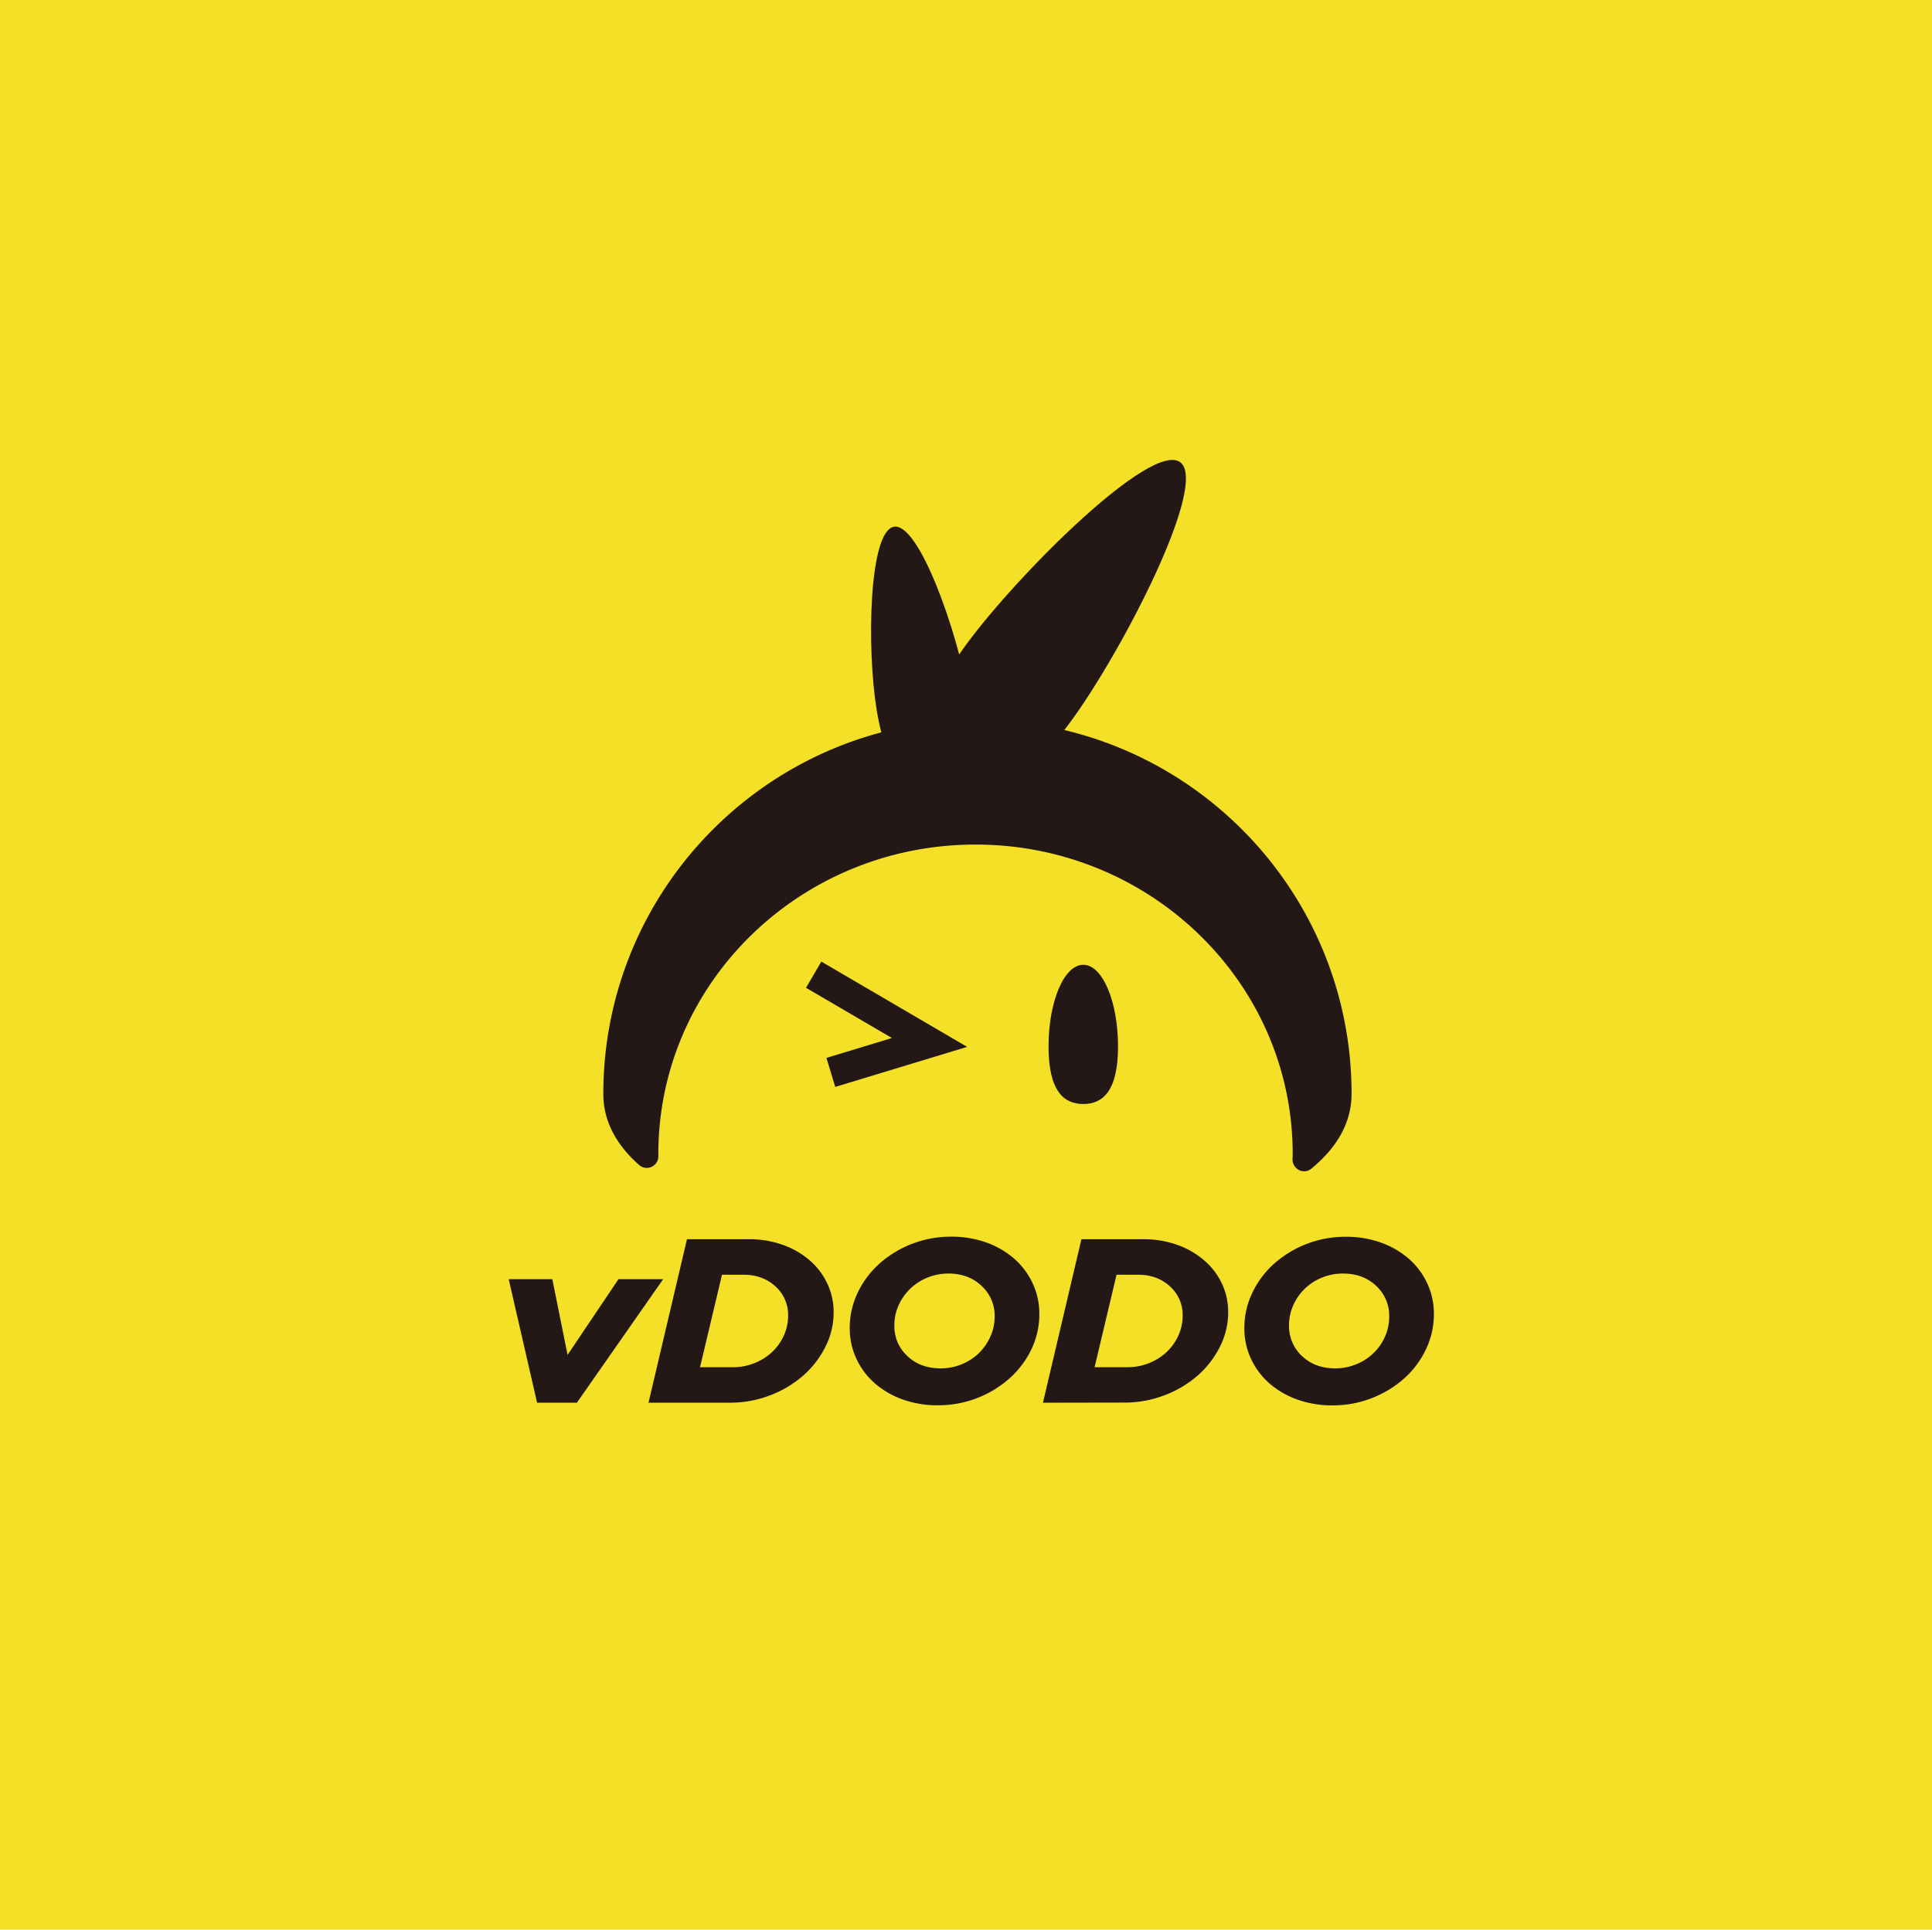 <svg id="图层_1" data-name="图层 1" xmlns="http://www.w3.org/2000/svg" viewBox="0 0 1001 1000"><defs><style>.cls-1{fill:#f4e026;}.cls-2{fill:#231815;}</style></defs><title>vDODO LOGO </title><rect class="cls-1" width="1001" height="1001"/><path class="cls-2" d="M454.23,368c5.24,31.85,20.08,55.93,33.16,53.78s19.43-29.71,14.2-61.56-25.3-89.4-38.38-87.25S449,336.16,454.23,368Z"/><path class="cls-2" d="M500.54,334.13c-26.76,36.48-36.3,75-21.33,85.95s48.81-9.69,75.57-46.18,71.66-123.39,56.68-134.38S527.29,297.64,500.54,334.13Z"/><path class="cls-2" d="M506.42,373.08c-107,0-193.83,86.78-193.83,193.83,0,14.11,6.74,26.36,18.45,36.75A6,6,0,0,0,341.1,599c0-.32,0-.64,0-1,0-88.54,73.57-160.32,164.33-160.32s164.33,71.78,164.33,160.32c0,.79,0,1.56-.08,2.33-.37,5.32,5.61,8.7,9.73,5.33,13.19-10.83,20.86-23.76,20.86-38.82C700.25,459.86,613.47,373.08,506.42,373.08Z"/><path class="cls-2" d="M278.28,726.94l-14.71-64h22.61l7.89,39.21,26.36-39.21h23.14l-44.68,64Z"/><path class="cls-2" d="M336,726.94l19.93-84.72h32.24a50.66,50.66,0,0,1,17.39,2.91,43.49,43.49,0,0,1,13.85,7.93,36.65,36.65,0,0,1,9.17,12,34.46,34.46,0,0,1,3.34,15.07,39.42,39.42,0,0,1-4.35,18,48.91,48.91,0,0,1-11.64,14.94,56.31,56.31,0,0,1-17.12,10.11,57.55,57.55,0,0,1-20.67,3.75Zm49.36-66.32H374.07L362.7,708.55h17a29.75,29.75,0,0,0,11.17-2.12,28.74,28.74,0,0,0,9.1-5.69,27.17,27.17,0,0,0,6.09-8.47,24.68,24.68,0,0,0,2.27-10.47,19.74,19.74,0,0,0-6.55-15.13Q395.22,660.63,385.31,660.62Z"/><path class="cls-2" d="M538.5,681a42,42,0,0,1-4.15,18.34A47.92,47.92,0,0,1,523,714.36a54.75,54.75,0,0,1-16.72,10.16,55.41,55.41,0,0,1-20.4,3.75,53.06,53.06,0,0,1-18.13-3,45,45,0,0,1-14.45-8.35,38.36,38.36,0,0,1-9.56-12.71,37,37,0,0,1-3.48-16,41.82,41.82,0,0,1,4.15-18.33,47.74,47.74,0,0,1,11.3-15.07,55.58,55.58,0,0,1,37.13-13.92,52.81,52.81,0,0,1,18.12,3,44.89,44.89,0,0,1,14.45,8.35A38.52,38.52,0,0,1,535,665,37,37,0,0,1,538.5,681Zm-23.15,1.33a20.93,20.93,0,0,0-6.75-15.91Q501.83,660,491.4,660a28.42,28.42,0,0,0-10.9,2.12,27.91,27.91,0,0,0-8.9,5.75,27.62,27.62,0,0,0-6,8.53,25.24,25.24,0,0,0-2.21,10.47,20.93,20.93,0,0,0,6.76,15.92q6.75,6.35,17.19,6.35a28.23,28.23,0,0,0,10.9-2.12,27.77,27.77,0,0,0,8.9-5.74,27.49,27.49,0,0,0,5.95-8.54A25.05,25.05,0,0,0,515.35,682.28Z"/><path class="cls-2" d="M540.37,726.94l19.93-84.72h32.24a50.71,50.71,0,0,1,17.4,2.91,43.54,43.54,0,0,1,13.84,7.93A36.52,36.52,0,0,1,633,665a34.32,34.32,0,0,1,3.34,15.07,39.42,39.42,0,0,1-4.35,18,48.76,48.76,0,0,1-11.64,14.94,56.19,56.19,0,0,1-17.12,10.11,57.51,57.51,0,0,1-20.67,3.75Zm49.37-66.32H578.5l-11.38,47.93h17a29.82,29.82,0,0,0,11.17-2.12,28.8,28.8,0,0,0,9.09-5.69,27,27,0,0,0,6.09-8.47,24.54,24.54,0,0,0,2.28-10.47,19.75,19.75,0,0,0-6.56-15.13Q599.64,660.63,589.74,660.62Z"/><path class="cls-2" d="M742.92,681a41.83,41.83,0,0,1-4.15,18.34,47.74,47.74,0,0,1-11.3,15.07,55.69,55.69,0,0,1-37.13,13.91,53.1,53.1,0,0,1-18.13-3,45,45,0,0,1-14.45-8.35,38.63,38.63,0,0,1-9.56-12.71,37,37,0,0,1-3.48-16,41.82,41.82,0,0,1,4.15-18.33,47.74,47.74,0,0,1,11.3-15.07,55.63,55.63,0,0,1,37.13-13.92,52.86,52.86,0,0,1,18.13,3,45,45,0,0,1,14.45,8.35A38.63,38.63,0,0,1,739.44,665,37,37,0,0,1,742.92,681Zm-23.15,1.33A20.93,20.93,0,0,0,713,666.37Q706.26,660,695.83,660a28.47,28.47,0,0,0-10.91,2.12,27.31,27.31,0,0,0-14.85,14.28,25.24,25.24,0,0,0-2.2,10.47,21,21,0,0,0,6.75,15.92q6.75,6.35,17.19,6.35A28.28,28.28,0,0,0,702.72,707a27.22,27.22,0,0,0,14.85-14.28A25.2,25.2,0,0,0,719.77,682.28Z"/><path class="cls-2" d="M561.27,572.13c-9.93,0-18-6.43-18-29.81s8.05-42.33,18-42.33,18,19,18,42.33S571.2,572.13,561.27,572.13Z"/><polygon class="cls-2" points="432.75 563.28 428.19 548.24 462.11 537.94 417.61 511.91 425.55 498.34 501.09 542.53 432.75 563.28"/></svg>